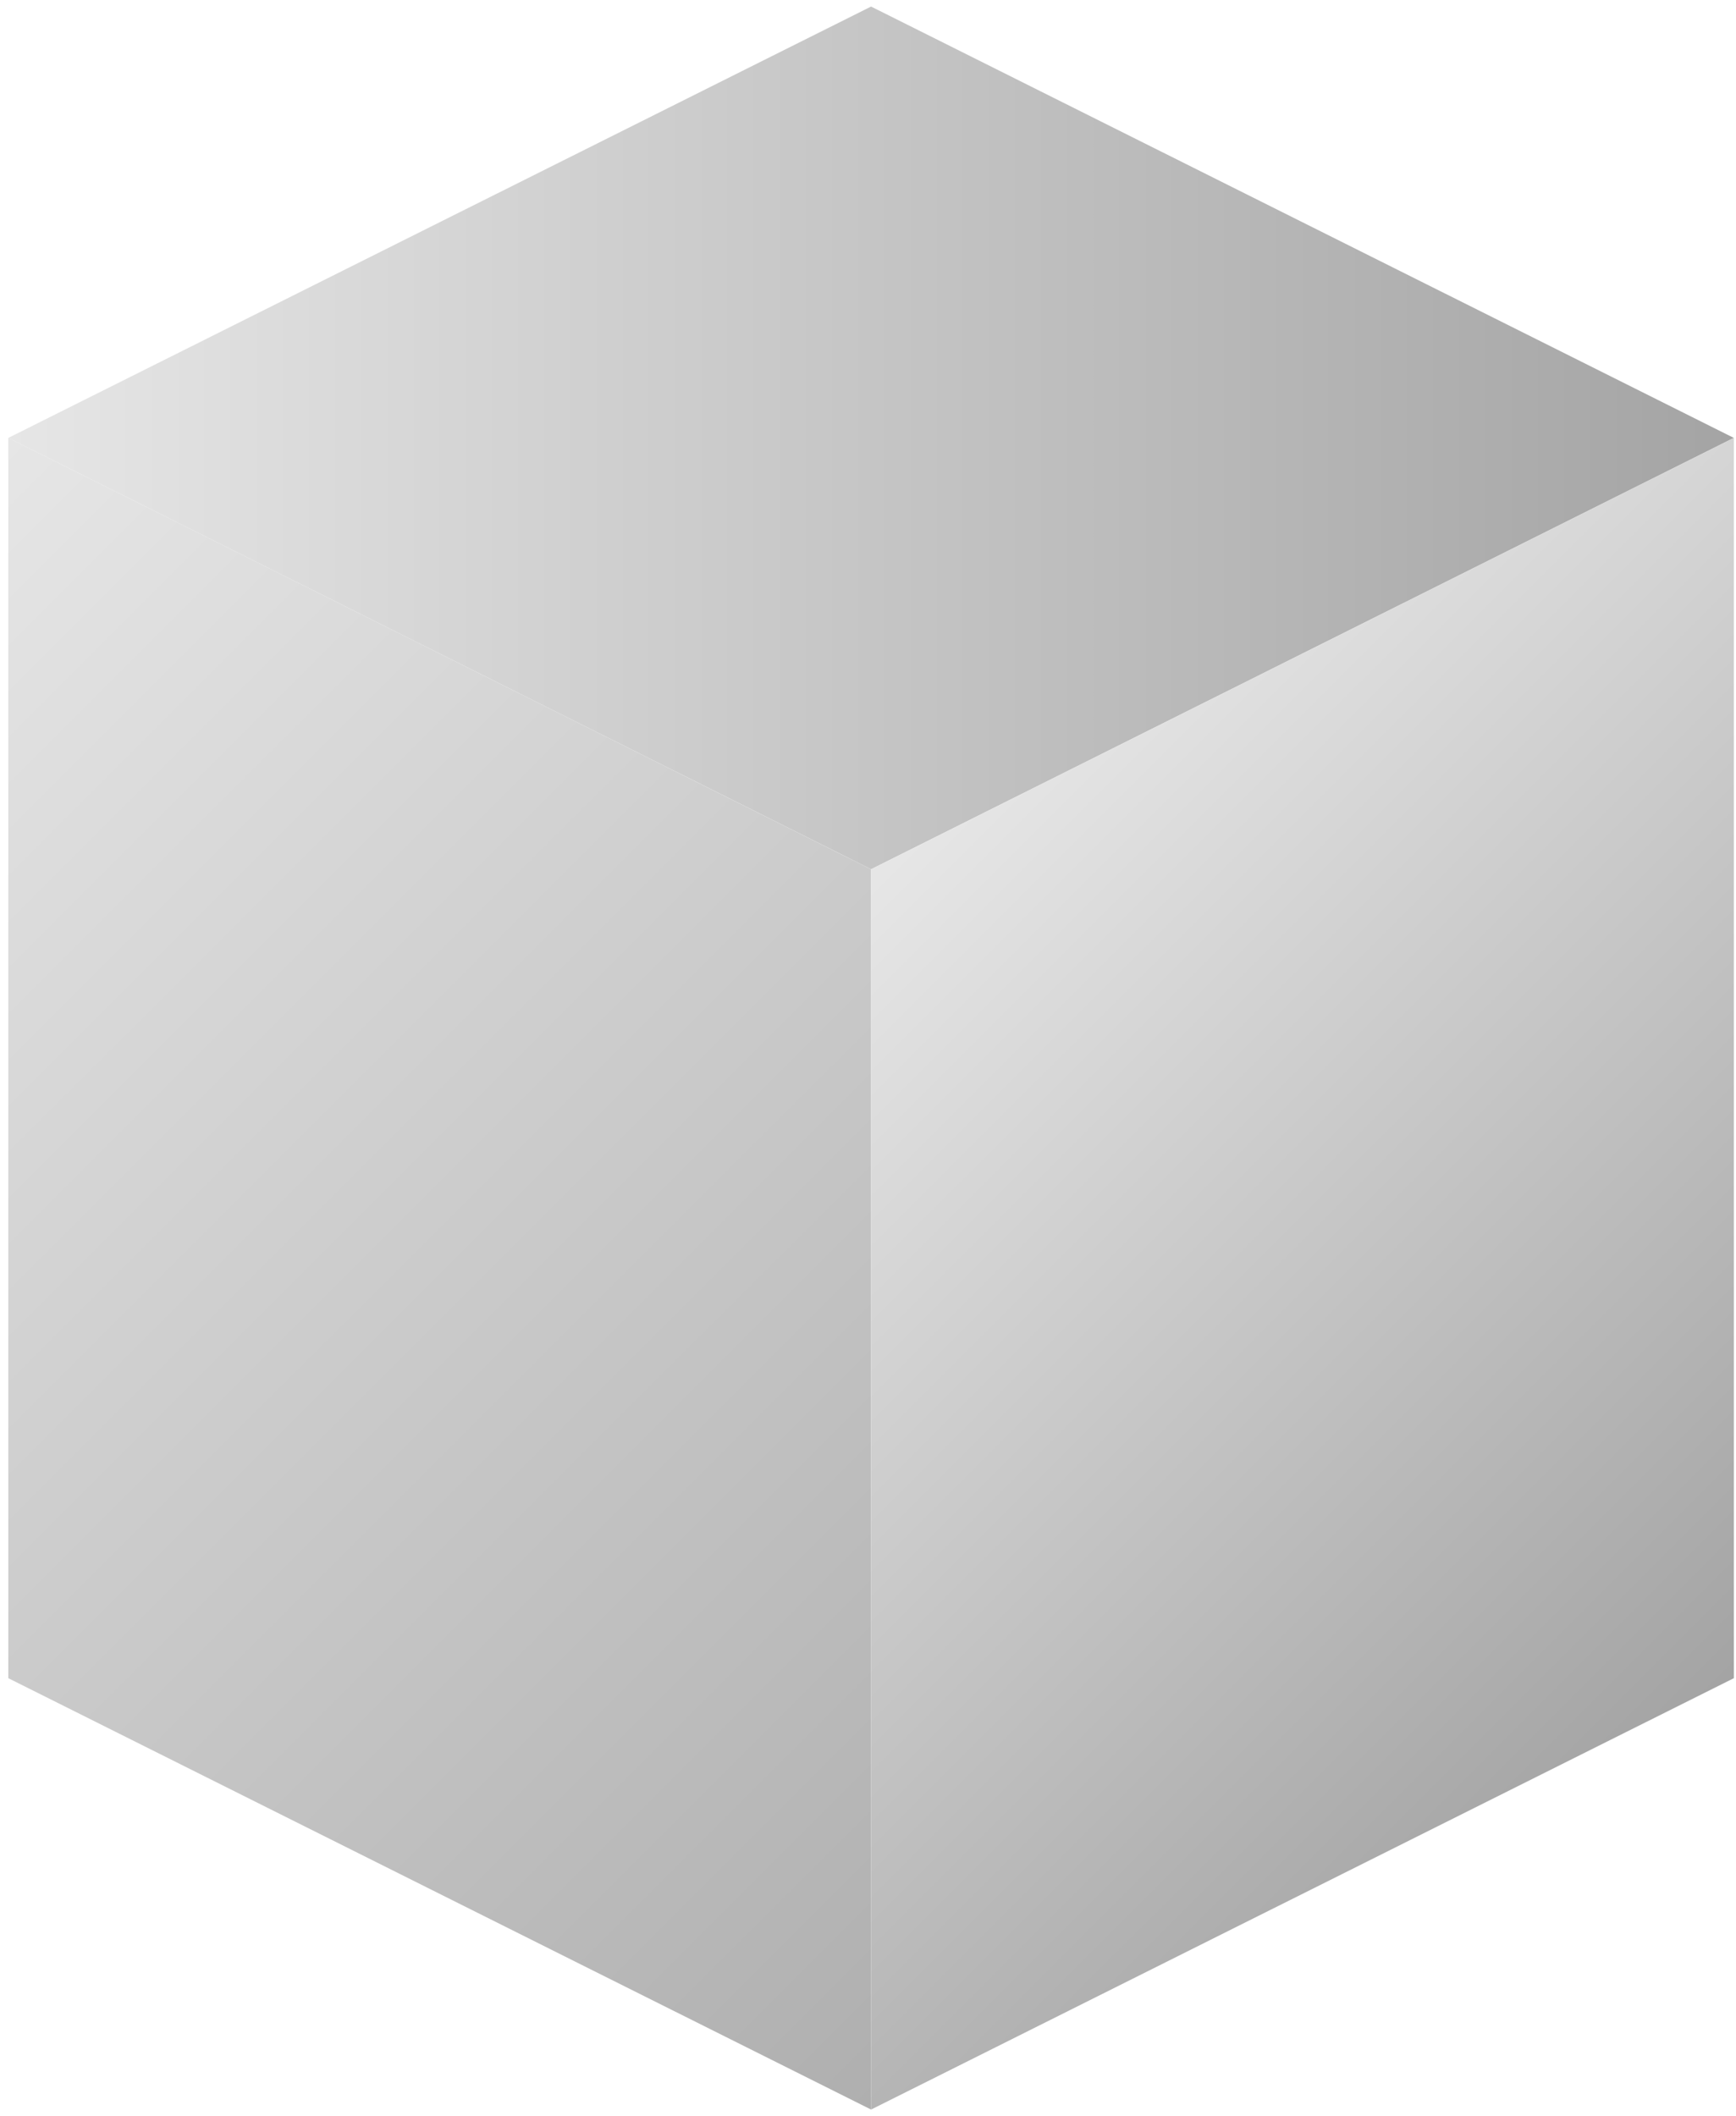 <svg width="160" height="195" viewBox="0 0 160 195" fill="none" xmlns="http://www.w3.org/2000/svg">
<path d="M159.801 40.357L80.282 80.107L0.764 40.357L80.282 0.604L159.801 40.357Z" fill="url(#paint0_linear_451_2363)"/>
<path d="M80.282 194.414L0.764 154.66V40.357L80.282 80.111V194.414Z" fill="url(#paint1_linear_451_2363)"/>
<path d="M80.283 194.414L159.801 154.66V40.357L80.283 80.111V194.414Z" fill="url(#paint2_linear_451_2363)"/>
<defs>
<linearGradient id="paint0_linear_451_2363" x1="0.764" y1="40.353" x2="159.801" y2="40.353" gradientUnits="userSpaceOnUse">
<stop stop-color="#E6E6E6"/>
<stop offset="1" stop-color="#A4A4A4"/>
</linearGradient>
<linearGradient id="paint1_linear_451_2363" x1="-17.881" y1="58.997" x2="98.896" y2="175.809" gradientUnits="userSpaceOnUse">
<stop stop-color="#E6E6E6"/>
<stop offset="1" stop-color="#AFAFAF"/>
</linearGradient>
<linearGradient id="paint2_linear_451_2363" x1="82.162" y1="79.514" x2="158.299" y2="155.679" gradientUnits="userSpaceOnUse">
<stop stop-color="#E6E6E6"/>
<stop offset="1" stop-color="#A4A4A4"/>
</linearGradient>
</defs>
</svg>
